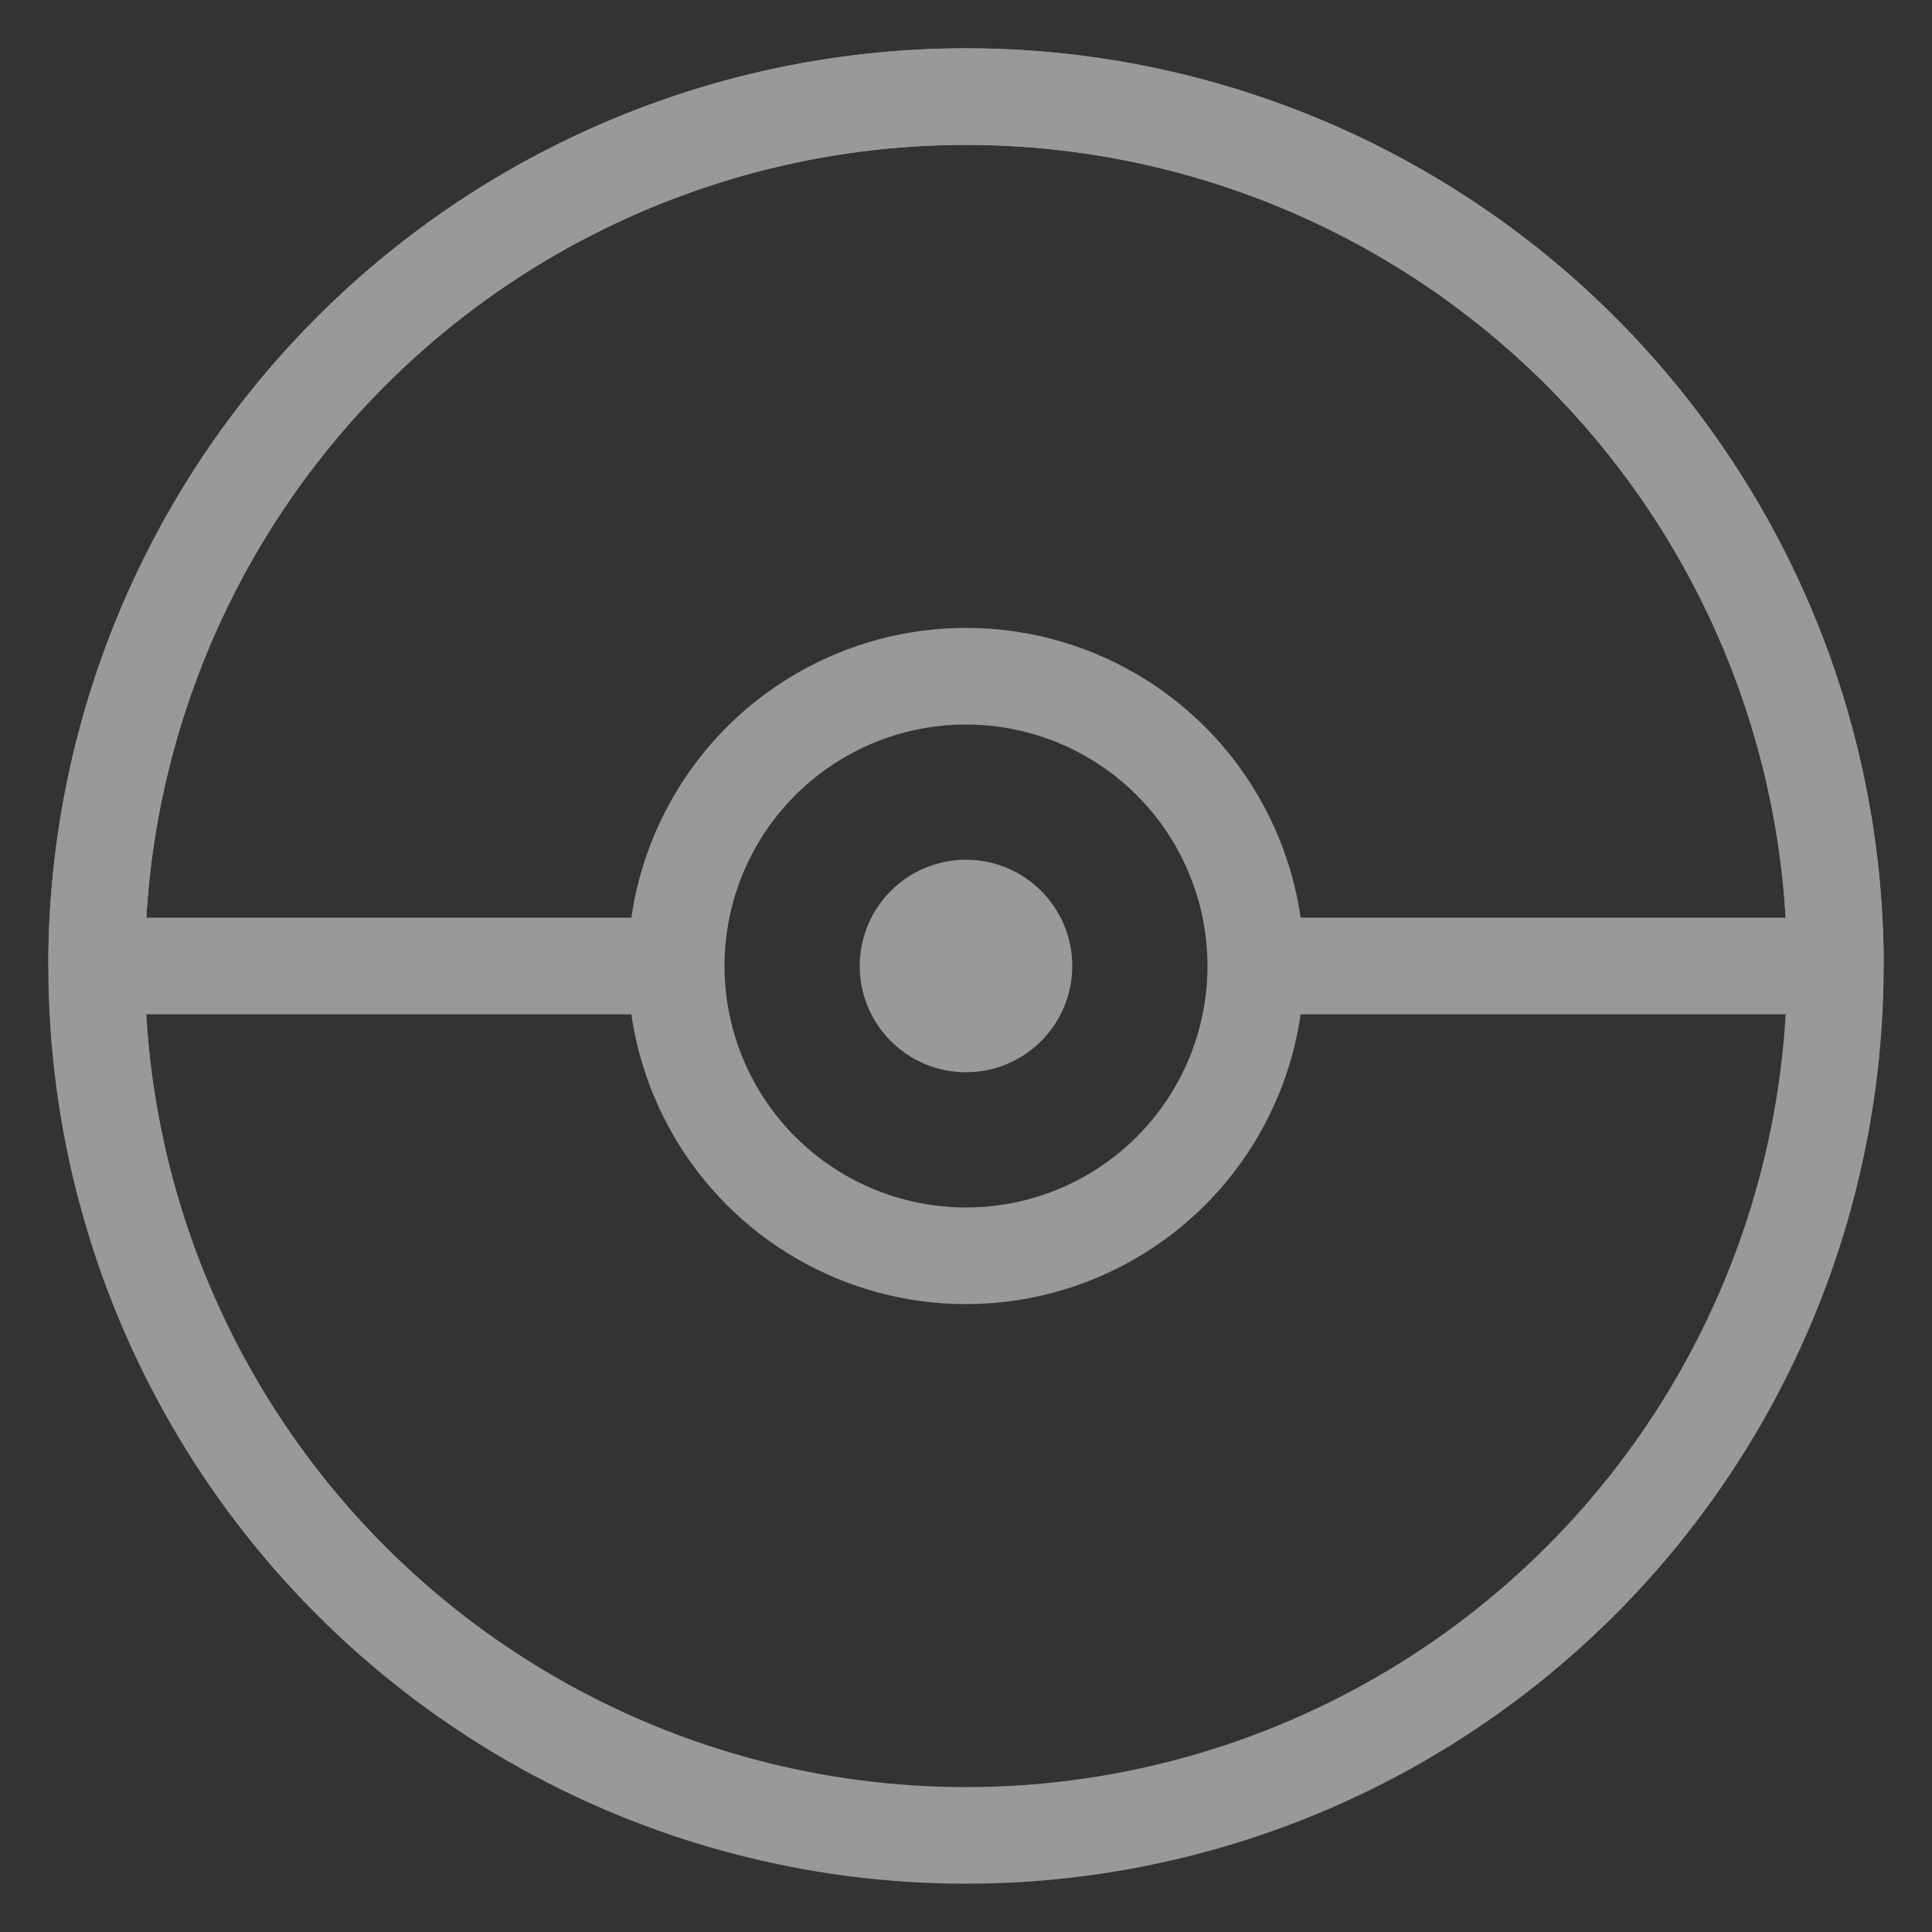 <svg viewBox="0 0 100 100" xmlns="http://www.w3.org/2000/svg">
  <rect x="0" y="0" width="100" height="100" fill="#333333" stroke="none"/>
  <g opacity="0.5"> <!-- Gruppe mit gleichmäßiger Transparenz -->
    <!-- Äußerer Kreis -->
    <circle cx="50" cy="50" r="45" stroke="white" stroke-width="5" fill="none"/>
    <!-- Obere Hälfte des Kreises ohne Füllung -->
    <path d="M5 50 A45 45 0 0 1 95 50" stroke="white" stroke-width="5" fill="none"/>
    <!-- Horizontale Linie links -->
    <line x1="5" y1="50" x2="35" y2="50" stroke="white" stroke-width="5"/>
    <!-- Horizontale Linie rechts -->
    <line x1="65" y1="50" x2="95" y2="50" stroke="white" stroke-width="5"/>
    <!-- Mittlerer Kreis -->
    <circle cx="50" cy="50" r="15" stroke="white" stroke-width="5" fill="none"/>
    <!-- Kleiner Punkt in der Mitte -->
    <circle cx="50" cy="50" r="3" stroke="white" stroke-width="5" fill="white"/>
  </g>
</svg>
